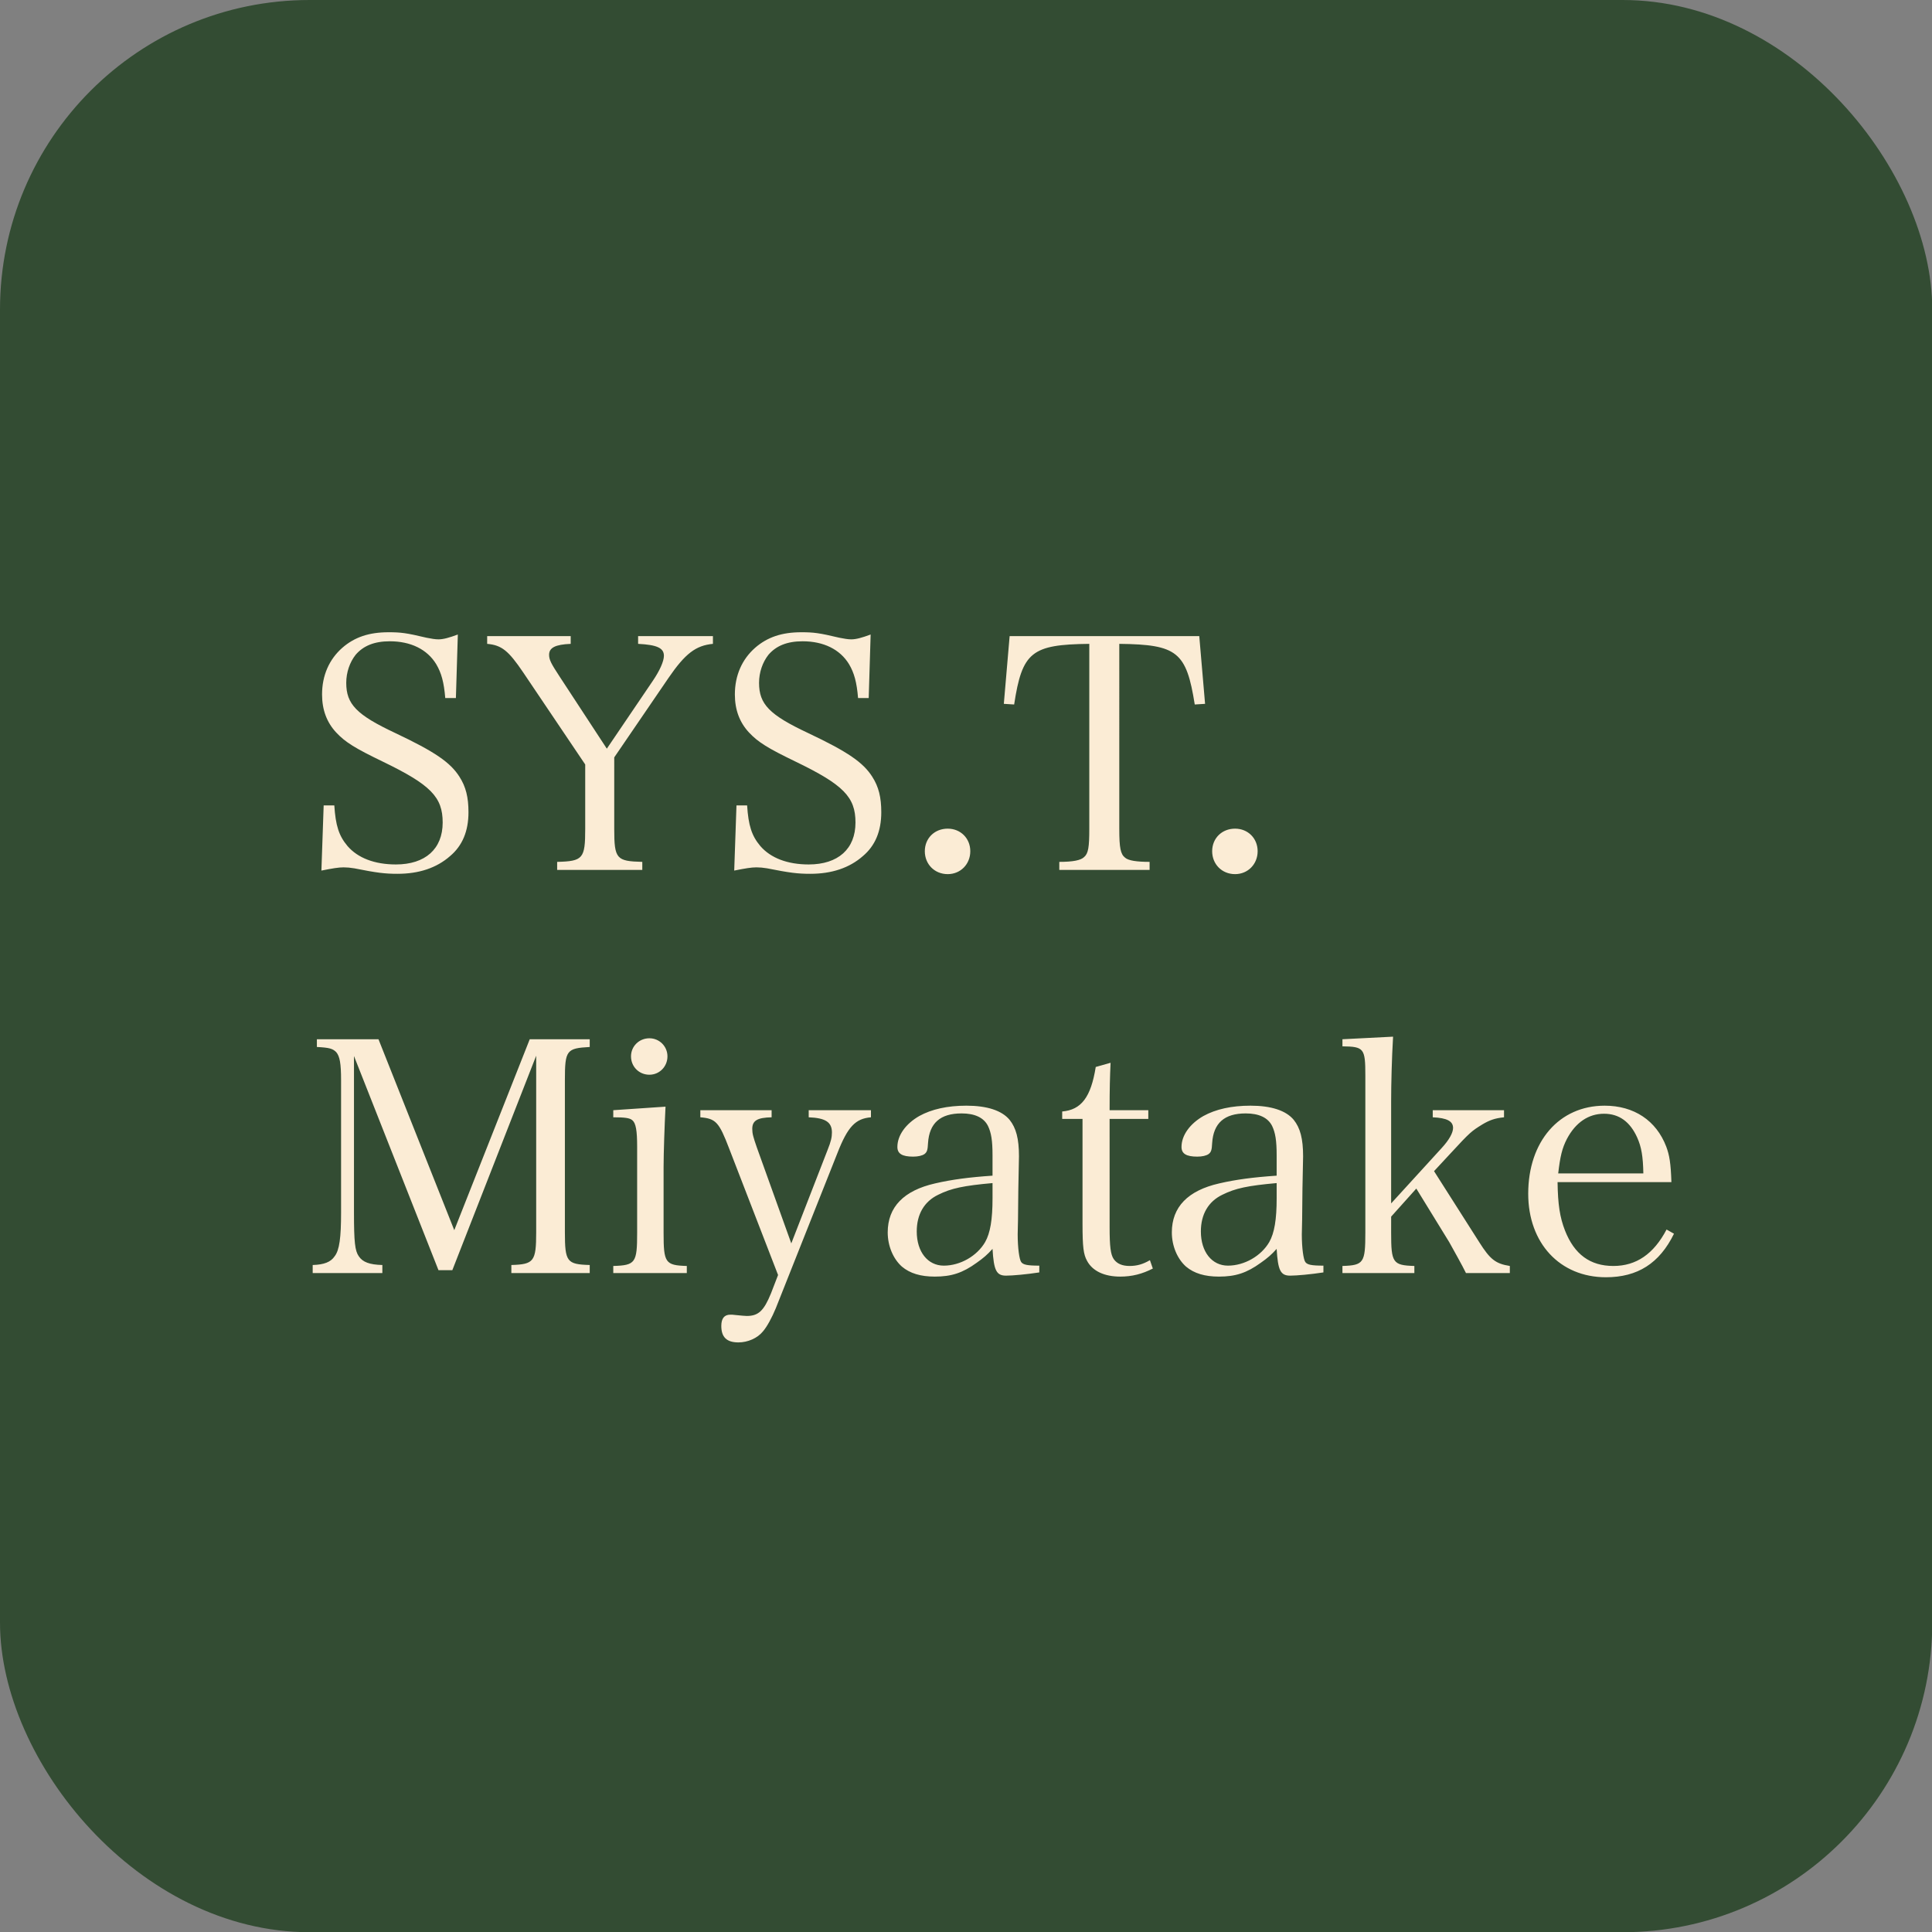<?xml version="1.0" encoding="UTF-8" standalone="no"?>
<svg
   width="64"
   height="64"
   viewBox="0 0 135.467 135.467"
   version="1.1"
   id="svg1"
   sodipodi:docname="logo.svg"
   inkscape:export-filename="logo_sp.png"
   inkscape:export-xdpi="72"
   inkscape:export-ydpi="72"
   inkscape:version="1.3 (0e150ed, 2023-07-21)"
   xmlns:inkscape="http://www.inkscape.org/namespaces/inkscape"
   xmlns:sodipodi="http://sodipodi.sourceforge.net/DTD/sodipodi-0.dtd"
   xmlns="http://www.w3.org/2000/svg"
   xmlns:svg="http://www.w3.org/2000/svg">
  <rect x="0" y="0" width="135.467" height="135.467" fill="#808080" stroke="none"/>
  <sodipodi:namedview
     id="namedview1"
     pagecolor="#ffffff"
     bordercolor="#000000"
     borderopacity="0.25"
     inkscape:showpageshadow="2"
     inkscape:pageopacity="0.0"
     inkscape:pagecheckerboard="0"
     inkscape:deskcolor="#d1d1d1"
     inkscape:zoom="6.3069567"
     inkscape:cx="31.711015"
     inkscape:cy="10.30608"
     inkscape:window-width="1536"
     inkscape:window-height="907"
     inkscape:window-x="0"
     inkscape:window-y="25"
     inkscape:window-maximized="0"
     inkscape:current-layer="svg1" />
  <defs
     id="defs1">
    <clipPath
       clipPathUnits="userSpaceOnUse"
       id="clipPath3">
      <rect
         style="fill:#fbecd5;stroke-width:0"
         id="rect3"
         width="135.485"
         height="135.482"
         x="4.8056826e-08"
         y="4.8056826e-08"
         ry="21.71" />
    </clipPath>
  </defs>
  <g
     id="layer1"
     clip-path="url(#clipPath3)">
    <rect
       style="fill:#334c33;fill-opacity:1;fill-rule:nonzero;stroke-width:0;stroke-dasharray:none"
       id="rect1"
       width="135.467"
       height="135.467"
       x="0"
       y="0" />
    <path
       style=";fill:#fbecd5;stroke-width:0"
       d="m 213.77,302.218 c 2.987,-0.597 4.523,-0.853 5.888,-0.853 0.853,0 1.792,0.085 2.816,0.256 5.973,1.195 8.107,1.451 11.435,1.451 5.632,0 10.325,-1.536 13.909,-4.693 3.243,-2.731 4.864,-6.571 4.864,-11.605 0,-3.925 -0.683,-6.741 -2.389,-9.387 -2.389,-3.755 -6.4,-6.571 -17.067,-11.605 -10.155,-4.779 -12.885,-7.595 -12.885,-13.227 0,-2.816 0.939,-5.461 2.475,-7.424 2.048,-2.389 4.949,-3.584 9.045,-3.584 5.547,0 9.899,2.133 12.288,6.059 1.365,2.304 2.048,4.779 2.389,8.96 h 2.816 l 0.512,-16.811 c -2.304,0.853 -3.84,1.28 -5.12,1.28 -0.853,0 -1.877,-0.171 -3.157,-0.427 -5.376,-1.28 -6.827,-1.451 -10.069,-1.451 -5.12,0 -8.96,1.28 -12.203,4.096 -3.499,3.072 -5.376,7.339 -5.376,12.373 0,4.096 1.28,7.424 3.755,10.069 2.389,2.56 5.035,4.181 12.288,7.68 12.715,6.144 15.872,9.387 15.872,16.128 0,6.997 -4.608,11.093 -12.373,11.093 -5.632,0 -10.069,-1.707 -12.8,-4.864 -2.304,-2.731 -3.157,-5.461 -3.499,-10.752 h -2.816 z m 77.483,-29.952 14.336,-20.992 c 4.437,-6.485 7.253,-8.619 11.776,-9.045 v -2.048 h -19.797 v 2.048 c 5.035,0.256 6.827,1.109 6.827,3.157 0,1.451 -1.109,3.925 -2.901,6.571 l -12.203,18.005 -12.459,-19.029 c -2.304,-3.499 -2.816,-4.523 -2.816,-5.803 0,-1.877 1.621,-2.731 5.717,-2.901 v -2.048 h -22.101 v 2.048 c 3.84,0.341 5.632,1.792 9.557,7.595 l 16.384,24.32 v 17.067 c 0,7.851 -0.597,8.533 -7.424,8.704 v 2.133 h 22.528 v -2.133 c -6.827,-0.171 -7.424,-0.768 -7.424,-8.704 z m 31.744,29.952 c 2.987,-0.597 4.523,-0.853 5.888,-0.853 0.853,0 1.792,0.085 2.816,0.256 5.973,1.195 8.107,1.451 11.435,1.451 5.632,0 10.325,-1.536 13.909,-4.693 3.243,-2.731 4.864,-6.571 4.864,-11.605 0,-3.925 -0.683,-6.741 -2.389,-9.387 -2.389,-3.755 -6.4,-6.571 -17.067,-11.605 -10.155,-4.779 -12.885,-7.595 -12.885,-13.227 0,-2.816 0.939,-5.461 2.475,-7.424 2.048,-2.389 4.949,-3.584 9.045,-3.584 5.547,0 9.899,2.133 12.288,6.059 1.365,2.304 2.048,4.779 2.389,8.96 h 2.816 l 0.512,-16.811 c -2.304,0.853 -3.84,1.28 -5.12,1.28 -0.853,0 -1.877,-0.171 -3.157,-0.427 -5.376,-1.28 -6.827,-1.451 -10.069,-1.451 -5.12,0 -8.96,1.28 -12.203,4.096 -3.499,3.072 -5.376,7.339 -5.376,12.373 0,4.096 1.28,7.424 3.755,10.069 2.389,2.56 5.035,4.181 12.288,7.68 12.715,6.144 15.872,9.387 15.872,16.128 0,6.997 -4.608,11.093 -12.373,11.093 -5.632,0 -10.069,-1.707 -12.8,-4.864 -2.304,-2.731 -3.157,-5.461 -3.499,-10.752 h -2.816 z m 56.491,-11.093 c -3.499,0 -6.059,2.56 -6.059,5.973 0,3.413 2.56,6.059 6.059,6.059 3.413,0 5.973,-2.645 5.973,-6.059 0,-3.413 -2.56,-5.973 -5.973,-5.973 z m 45.397,-48.896 c 15.36,0.171 17.749,2.133 19.968,16.043 l 2.731,-0.171 -1.536,-17.92 H 395.871 l -1.536,17.92 2.731,0.171 c 2.133,-13.909 4.608,-15.872 19.883,-16.043 v 48.981 c 0,4.779 -0.256,6.485 -1.365,7.424 -0.853,0.853 -2.901,1.28 -6.571,1.28 v 2.133 h 23.893 v -2.133 c -3.413,0 -5.632,-0.341 -6.485,-1.109 -1.195,-0.939 -1.536,-2.56 -1.536,-7.595 z m 30.634,48.896 c -3.499,0 -6.059,2.56 -6.059,5.973 0,3.413 2.56,6.059 6.059,6.059 3.413,0 5.973,-2.645 5.973,-6.059 0,-3.413 -2.56,-5.973 -5.973,-5.973 z m -233.13,60.16 22.357,56.661 h 3.669 l 22.187,-56.747 v 46.677 c 0,7.765 -0.597,8.533 -6.571,8.704 v 2.133 h 20.736 v -2.133 c -6.059,-0.171 -6.571,-0.853 -6.571,-8.704 v -40.192 c 0,-7.936 0.427,-8.448 6.571,-8.789 v -2.048 h -15.872 l -19.968,50.517 -20.053,-50.517 h -16.299 v 2.048 c 3.328,0.171 4.181,0.427 5.12,1.365 0.939,1.109 1.28,2.987 1.28,7.424 v 34.987 c 0,6.656 -0.427,9.984 -1.707,11.605 -1.024,1.536 -2.816,2.219 -5.803,2.304 v 2.133 h 18.432 v -2.133 c -3.413,-0.085 -5.205,-0.768 -6.229,-2.304 -1.024,-1.451 -1.28,-3.755 -1.28,-11.605 z m 68.608,14.336 v 1.877 c 2.987,0 4.352,0.171 5.035,0.768 0.939,0.768 1.28,2.731 1.28,6.997 v 22.784 c 0,7.936 -0.427,8.619 -6.315,8.789 v 1.877 h 19.456 v -1.877 c -5.717,-0.171 -6.144,-0.853 -6.144,-8.789 v -17.408 c 0,-3.584 0.256,-11.008 0.512,-15.957 z m 4.693,-14.251 c 0,2.731 2.133,4.864 4.864,4.864 2.645,0 4.779,-2.133 4.779,-4.864 0,-2.645 -2.133,-4.779 -4.779,-4.779 -2.731,0 -4.864,2.133 -4.864,4.779 z m 42.41,49.493 -9.131,-25.429 c -0.939,-2.731 -1.195,-3.584 -1.195,-4.864 0,-2.219 1.365,-2.987 5.12,-3.072 v -1.877 h -18.859 v 1.877 c 4.096,0.341 4.949,1.28 7.595,8.192 l 12.971,33.536 -1.877,4.864 c -1.877,4.608 -3.328,5.973 -6.4,5.973 -0.597,0 -1.195,-0.085 -3.072,-0.256 -0.512,-0.085 -0.939,-0.085 -1.28,-0.085 -1.621,0 -2.389,1.024 -2.389,2.987 0,2.987 1.451,4.352 4.523,4.352 2.475,0 5.035,-1.109 6.485,-2.901 1.109,-1.28 2.389,-3.669 3.413,-6.144 l 16.299,-41.045 c 2.731,-6.997 4.779,-9.131 8.875,-9.472 v -1.877 h -16.469 v 1.877 c 4.437,0.171 6.144,1.28 6.144,4.011 0,1.28 -0.256,2.389 -1.109,4.523 z m 65.621,5.888 c -3.243,0 -4.267,-0.256 -4.779,-0.939 -0.512,-0.683 -0.939,-3.755 -0.939,-7.339 l 0.085,-3.925 0.085,-8.107 c 0.171,-8.363 0.171,-8.363 0.171,-8.619 0,-4.693 -0.768,-7.509 -2.475,-9.643 -2.048,-2.475 -5.973,-3.755 -11.435,-3.755 -5.035,0 -9.216,0.939 -12.459,2.731 -3.584,2.048 -5.803,5.12 -5.803,8.192 0,1.792 1.28,2.56 4.181,2.56 1.28,0 2.389,-0.256 2.987,-0.683 0.683,-0.512 0.853,-1.109 0.939,-2.901 0.341,-5.291 3.243,-7.851 8.875,-7.851 3.499,0 5.888,1.109 6.997,3.328 0.853,1.792 1.195,3.84 1.195,7.765 v 5.376 c -6.229,0.427 -10.752,1.024 -15.189,2.048 -8.277,1.877 -12.544,6.229 -12.544,12.971 0,3.584 1.451,6.997 3.755,9.045 2.133,1.792 4.949,2.645 8.704,2.645 4.352,0 7.339,-0.939 11.093,-3.669 1.707,-1.195 2.816,-2.133 4.181,-3.669 0.341,5.717 1.024,7.083 3.584,7.083 1.707,0 5.461,-0.341 8.789,-0.853 z m -12.373,-17.835 c 0,5.632 -0.597,9.216 -1.963,11.605 -2.133,3.669 -6.571,6.229 -10.923,6.229 -4.267,0 -7.168,-3.669 -7.168,-9.045 0,-4.523 1.963,-7.936 5.717,-9.728 3.413,-1.707 6.741,-2.389 14.336,-3.072 z m 30.976,-20.992 h 10.24 v -2.304 h -10.24 c 0,-5.632 0.085,-8.875 0.256,-12.544 l -3.925,1.109 c -1.28,8.021 -3.84,11.349 -8.875,11.776 v 1.963 h 5.376 v 27.648 c 0,6.315 0.256,8.192 1.195,9.899 1.451,2.731 4.608,4.181 8.789,4.181 3.072,0 5.803,-0.683 8.619,-2.133 l -0.768,-2.219 c -1.877,1.109 -3.499,1.536 -5.376,1.536 -1.963,0 -3.328,-0.597 -4.181,-1.792 -0.853,-1.195 -1.109,-3.413 -1.109,-8.448 z m 56.576,38.827 c -3.243,0 -4.267,-0.256 -4.779,-0.939 -0.512,-0.683 -0.939,-3.755 -0.939,-7.339 l 0.085,-3.925 0.085,-8.107 c 0.171,-8.363 0.171,-8.363 0.171,-8.619 0,-4.693 -0.768,-7.509 -2.475,-9.643 -2.048,-2.475 -5.973,-3.755 -11.435,-3.755 -5.035,0 -9.216,0.939 -12.459,2.731 -3.584,2.048 -5.803,5.12 -5.803,8.192 0,1.792 1.28,2.56 4.181,2.56 1.28,0 2.389,-0.256 2.987,-0.683 0.683,-0.512 0.853,-1.109 0.939,-2.901 0.341,-5.291 3.243,-7.851 8.875,-7.851 3.499,0 5.888,1.109 6.997,3.328 0.853,1.792 1.195,3.84 1.195,7.765 v 5.376 c -6.229,0.427 -10.752,1.024 -15.189,2.048 -8.277,1.877 -12.544,6.229 -12.544,12.971 0,3.584 1.451,6.997 3.755,9.045 2.133,1.792 4.949,2.645 8.704,2.645 4.352,0 7.339,-0.939 11.093,-3.669 1.707,-1.195 2.816,-2.133 4.181,-3.669 0.341,5.717 1.024,7.083 3.584,7.083 1.707,0 5.461,-0.341 8.789,-0.853 z m -12.373,-17.835 c 0,5.632 -0.597,9.216 -1.963,11.605 -2.133,3.669 -6.571,6.229 -10.923,6.229 -4.267,0 -7.168,-3.669 -7.168,-9.045 0,-4.523 1.963,-7.936 5.717,-9.728 3.413,-1.707 6.741,-2.389 14.336,-3.072 z m 30.293,4.864 6.656,-7.424 8.704,14.165 c 0.853,1.536 3.584,6.4 4.437,8.192 h 11.605 v -1.877 c -3.755,-0.597 -5.205,-1.707 -8.107,-6.315 l -11.947,-18.773 4.437,-4.779 c 5.12,-5.547 5.461,-5.803 8.363,-7.595 1.877,-1.109 3.243,-1.621 5.717,-1.877 v -1.877 h -18.859 v 1.877 c 3.755,0.171 5.376,1.024 5.376,2.816 0,1.28 -1.024,3.157 -2.987,5.291 l -13.397,14.677 v -27.051 c 0,-4.437 0.171,-11.349 0.512,-17.067 l -13.397,0.683 v 1.877 c 5.717,0.085 6.059,0.512 6.059,7.765 v 41.557 c 0,7.936 -0.427,8.619 -6.059,8.789 v 1.877 h 19.029 v -1.877 c -5.717,-0.171 -6.144,-0.853 -6.144,-8.789 z m 74.155,-9.131 c -0.171,-5.035 -0.512,-7.083 -1.365,-9.387 -2.645,-6.912 -8.533,-10.837 -16.299,-10.837 -12.032,0 -20.224,9.472 -20.224,23.296 0,13.056 8.363,22.101 20.565,22.101 8.363,0 14.165,-3.669 18.005,-11.52 l -1.963,-1.109 c -3.413,6.485 -8.021,9.643 -14.08,9.643 -6.144,0 -10.325,-3.072 -12.8,-9.387 -1.365,-3.499 -1.877,-6.912 -1.963,-12.8 z m -29.952,-2.304 c 0.512,-4.437 1.024,-6.656 2.304,-9.131 2.304,-4.352 5.717,-6.656 9.813,-6.656 4.011,0 6.912,2.133 8.789,6.315 1.109,2.475 1.536,4.949 1.621,9.472 z"
       id="text3"
       transform="matrix(0.265,0,0,0.265,-34.113,-19.045)"
       aria-label="SYS.T.Miyatake" />
  </g>
</svg>
